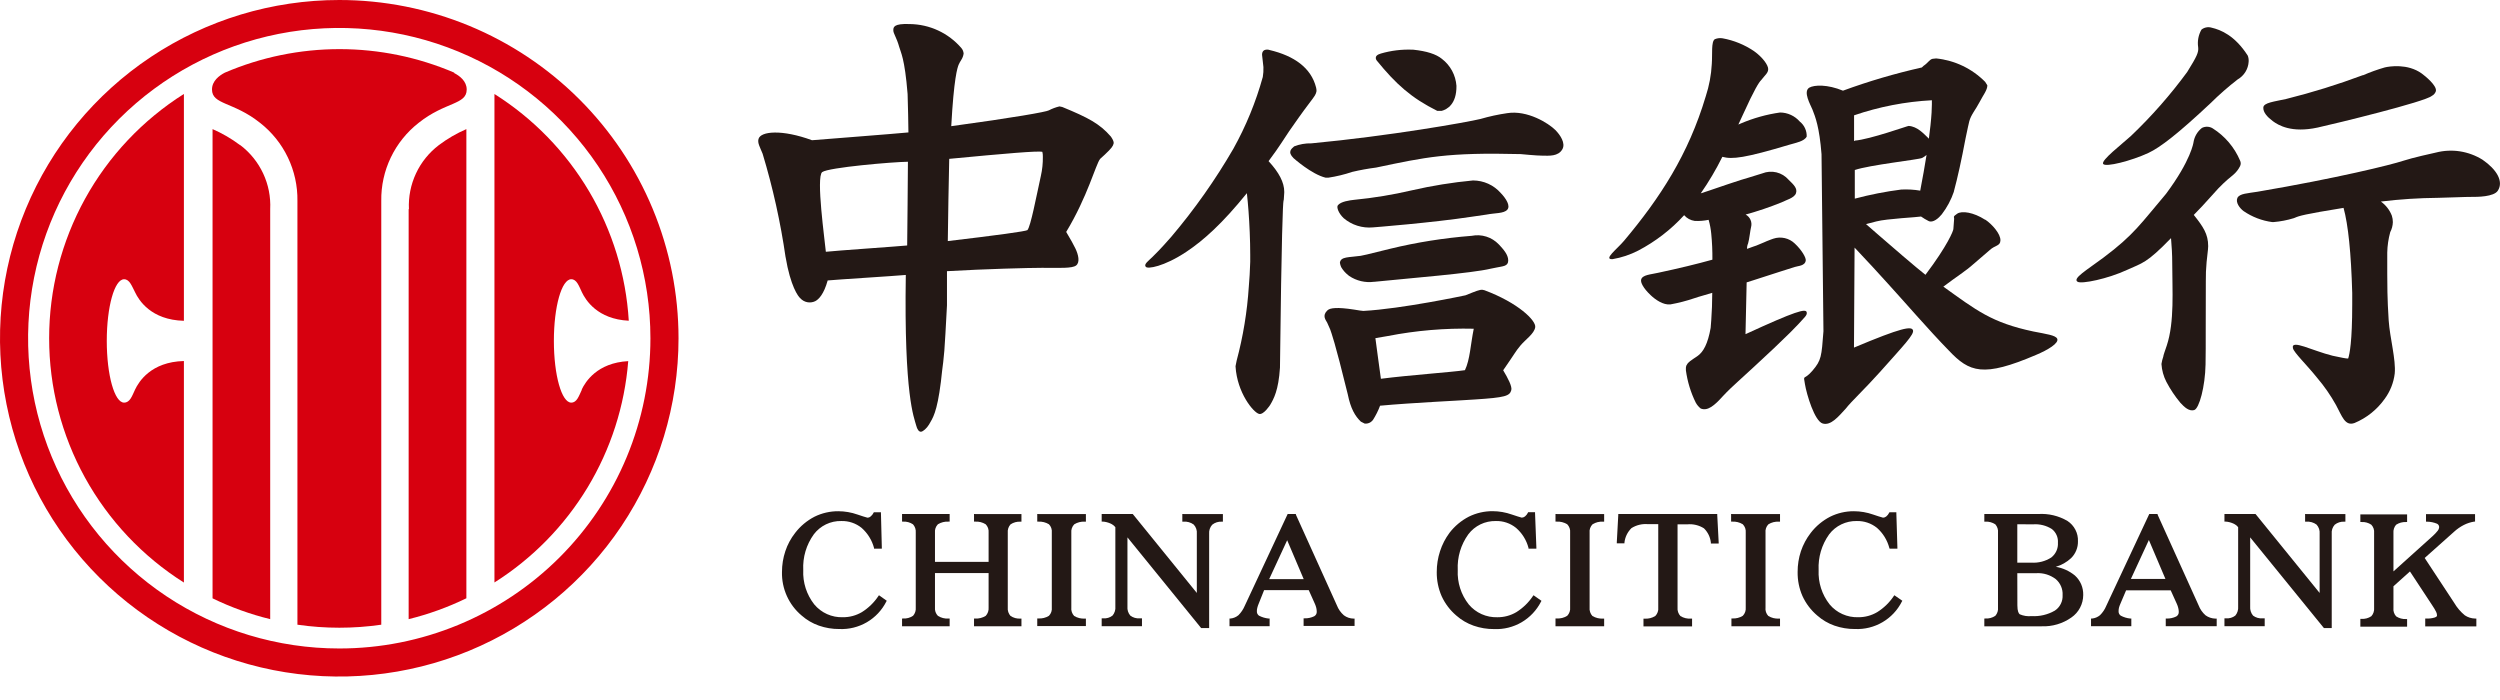 <svg width="100" height="28" viewBox="0 0 100 28" fill="none" xmlns="http://www.w3.org/2000/svg">
<path d="M35.194 23.834L35.158 23.81L35.134 23.845C34.962 24.103 34.737 24.321 34.475 24.485C34.244 24.621 33.981 24.692 33.714 24.689C33.497 24.696 33.281 24.654 33.083 24.565C32.884 24.476 32.709 24.343 32.57 24.176C32.264 23.786 32.107 23.299 32.13 22.804C32.104 22.292 32.253 21.787 32.553 21.372C32.681 21.203 32.847 21.067 33.038 20.974C33.229 20.882 33.44 20.836 33.652 20.841C33.947 20.833 34.235 20.93 34.464 21.115C34.705 21.328 34.878 21.606 34.961 21.916V21.946H35.273V21.902L35.238 20.534V20.49H34.952L34.941 20.515C34.913 20.571 34.873 20.62 34.824 20.659C34.789 20.69 34.744 20.707 34.697 20.707C34.67 20.707 34.413 20.618 34.301 20.582C34.054 20.495 33.795 20.45 33.533 20.449C33.203 20.447 32.877 20.522 32.581 20.668C32.279 20.824 32.014 21.045 31.807 21.315C31.635 21.534 31.502 21.781 31.414 22.045C31.324 22.314 31.279 22.595 31.279 22.878C31.271 23.209 31.338 23.537 31.474 23.839C31.609 24.14 31.811 24.408 32.065 24.621C32.267 24.799 32.501 24.936 32.755 25.025C33.019 25.117 33.296 25.163 33.575 25.161C33.961 25.178 34.343 25.083 34.675 24.889C35.008 24.694 35.278 24.408 35.451 24.064L35.471 24.032L35.438 24.008L35.194 23.834Z" fill="#231815"/>
<path d="M39.005 20.561H38.961V20.865H39.005C39.153 20.855 39.301 20.892 39.427 20.971C39.47 21.015 39.502 21.067 39.523 21.125C39.543 21.183 39.55 21.245 39.544 21.306V22.475H37.399V21.306C37.393 21.245 37.4 21.183 37.42 21.125C37.44 21.067 37.473 21.015 37.516 20.971C37.644 20.893 37.793 20.856 37.943 20.865H37.986V20.561H36.082V20.865H36.124C36.264 20.857 36.403 20.895 36.52 20.973C36.56 21.018 36.591 21.071 36.61 21.128C36.629 21.185 36.635 21.246 36.63 21.306V24.299C36.636 24.359 36.629 24.42 36.611 24.477C36.592 24.534 36.562 24.587 36.522 24.632C36.405 24.711 36.265 24.749 36.124 24.74H36.082V25.051H37.986V24.742H37.943C37.792 24.753 37.643 24.715 37.516 24.634C37.473 24.59 37.44 24.537 37.42 24.479C37.4 24.42 37.393 24.358 37.399 24.297V22.922H39.544V24.297C39.549 24.358 39.542 24.42 39.522 24.478C39.502 24.536 39.471 24.589 39.429 24.634C39.302 24.713 39.154 24.751 39.005 24.742H38.961V25.051H40.858V24.744H40.817C40.676 24.753 40.537 24.715 40.421 24.637C40.38 24.592 40.35 24.539 40.331 24.482C40.312 24.424 40.305 24.364 40.311 24.303V21.308C40.305 21.248 40.312 21.188 40.331 21.13C40.35 21.073 40.38 21.02 40.421 20.975C40.538 20.897 40.677 20.859 40.817 20.867H40.858V20.563H39.005V20.561Z" fill="#231815"/>
<path d="M41.534 20.561H41.49V20.604V20.824V20.865H41.531C41.681 20.857 41.83 20.893 41.958 20.971C42.001 21.015 42.033 21.068 42.053 21.126C42.072 21.184 42.079 21.245 42.072 21.306V24.297C42.079 24.358 42.072 24.419 42.053 24.477C42.033 24.535 42.001 24.588 41.958 24.632C41.831 24.712 41.681 24.748 41.531 24.738H41.49V24.779V24.998V25.042H43.436V24.744H43.392C43.243 24.753 43.095 24.716 42.967 24.639C42.925 24.594 42.892 24.541 42.873 24.483C42.853 24.424 42.846 24.363 42.853 24.301V21.308C42.847 21.247 42.854 21.186 42.874 21.128C42.894 21.07 42.927 21.017 42.97 20.973C43.096 20.894 43.243 20.857 43.392 20.867H43.436V20.563H41.534V20.561Z" fill="#231815"/>
<path d="M47.337 20.561H47.293V20.867H47.337C47.483 20.854 47.63 20.895 47.748 20.982C47.794 21.031 47.829 21.09 47.851 21.154C47.872 21.217 47.88 21.285 47.873 21.352V23.718L45.323 20.576L45.309 20.561H44.067V20.863H44.106C44.213 20.869 44.317 20.895 44.414 20.938C44.492 20.971 44.56 21.022 44.614 21.087V24.262C44.621 24.327 44.614 24.392 44.594 24.454C44.575 24.516 44.542 24.574 44.5 24.624C44.395 24.706 44.263 24.745 44.131 24.733H44.067V25.047H45.679V24.733H45.589C45.454 24.745 45.32 24.706 45.213 24.624C45.17 24.574 45.138 24.517 45.118 24.454C45.099 24.392 45.092 24.327 45.098 24.262V21.495L48.034 25.108L48.047 25.123H48.366V21.352C48.361 21.287 48.368 21.221 48.389 21.159C48.41 21.097 48.443 21.039 48.487 20.99C48.595 20.902 48.733 20.858 48.872 20.867H48.916V20.563H47.348L47.337 20.561Z" fill="#231815"/>
<path d="M53.756 24.613C53.63 24.504 53.534 24.366 53.474 24.211L51.836 20.587V20.561H51.506L51.495 20.585L49.789 24.235C49.73 24.374 49.645 24.501 49.538 24.608C49.447 24.684 49.335 24.73 49.217 24.742H49.18V25.049H50.785V24.742H50.748C50.612 24.729 50.48 24.689 50.358 24.626C50.33 24.605 50.308 24.578 50.293 24.547C50.279 24.515 50.272 24.481 50.275 24.446C50.274 24.401 50.28 24.356 50.292 24.312C50.305 24.258 50.323 24.205 50.345 24.154L50.565 23.604H52.349L52.595 24.152C52.619 24.205 52.638 24.26 52.652 24.317C52.663 24.366 52.669 24.416 52.67 24.466C52.672 24.503 52.664 24.54 52.646 24.573C52.628 24.605 52.601 24.632 52.569 24.65C52.45 24.708 52.318 24.737 52.186 24.733H52.144V24.775V24.994V25.038H54.183V24.744H54.141C54.002 24.742 53.867 24.696 53.756 24.613ZM52.148 23.165H50.767L51.487 21.609L52.148 23.165Z" fill="#231815"/>
<path d="M61.376 23.834L61.34 23.81L61.314 23.846C61.142 24.103 60.917 24.321 60.654 24.486C60.424 24.622 60.161 24.692 59.894 24.69C59.676 24.696 59.461 24.654 59.263 24.565C59.064 24.476 58.889 24.343 58.75 24.177C58.442 23.787 58.286 23.299 58.31 22.804C58.284 22.293 58.433 21.788 58.733 21.372C58.86 21.203 59.027 21.067 59.218 20.974C59.409 20.882 59.62 20.837 59.832 20.841C60.127 20.833 60.414 20.93 60.643 21.116C60.886 21.327 61.059 21.606 61.14 21.916V21.947H61.455V21.903L61.402 20.532V20.488H61.125L61.114 20.513C61.087 20.568 61.048 20.618 61 20.657C60.963 20.687 60.917 20.704 60.87 20.706C60.846 20.706 60.595 20.62 60.474 20.581C60.228 20.494 59.968 20.448 59.707 20.447C59.377 20.445 59.05 20.52 58.754 20.666C58.452 20.822 58.188 21.043 57.98 21.313C57.815 21.535 57.687 21.784 57.602 22.047C57.514 22.316 57.469 22.598 57.47 22.881C57.466 23.213 57.533 23.543 57.666 23.848C57.803 24.146 58.004 24.412 58.255 24.624C58.456 24.801 58.69 24.938 58.944 25.027C59.207 25.119 59.485 25.165 59.764 25.163C60.149 25.18 60.531 25.085 60.864 24.891C61.196 24.696 61.466 24.41 61.64 24.067L61.659 24.034L61.626 24.01L61.376 23.834Z" fill="#231815"/>
<path d="M62.273 20.561H62.22V20.865H62.264C62.413 20.856 62.561 20.893 62.689 20.971C62.731 21.015 62.764 21.067 62.784 21.125C62.804 21.183 62.812 21.245 62.805 21.306V24.297C62.812 24.358 62.804 24.42 62.784 24.477C62.764 24.535 62.731 24.588 62.689 24.632C62.562 24.712 62.413 24.749 62.264 24.738H62.22V25.051H64.166V24.744H64.122C63.973 24.753 63.824 24.716 63.696 24.639C63.654 24.594 63.623 24.54 63.604 24.482C63.584 24.424 63.578 24.362 63.584 24.301V21.308C63.577 21.247 63.584 21.186 63.604 21.128C63.625 21.07 63.657 21.017 63.7 20.973C63.826 20.893 63.974 20.857 64.122 20.867H64.166V20.563H62.264L62.273 20.561Z" fill="#231815"/>
<path d="M68.69 20.602V20.561H64.731V20.602L64.672 21.688V21.734H64.978V21.698C65.003 21.482 65.102 21.28 65.257 21.126C65.453 21.002 65.685 20.946 65.917 20.966H66.33V24.301C66.337 24.363 66.33 24.425 66.309 24.483C66.289 24.542 66.255 24.595 66.212 24.639C66.085 24.719 65.936 24.757 65.787 24.746H65.739V25.055H67.683V24.744H67.639C67.49 24.756 67.342 24.72 67.216 24.641C67.175 24.596 67.143 24.543 67.123 24.484C67.104 24.426 67.096 24.365 67.102 24.303V20.973H67.498C67.73 20.953 67.961 21.009 68.158 21.133C68.314 21.285 68.412 21.488 68.435 21.705V21.74H68.747V21.694L68.69 20.602Z" fill="#231815"/>
<path d="M69.29 20.561H69.244V20.865H69.286C69.435 20.856 69.584 20.893 69.712 20.971C69.755 21.015 69.787 21.068 69.808 21.125C69.828 21.183 69.835 21.245 69.829 21.306V24.297C69.835 24.358 69.828 24.42 69.808 24.477C69.788 24.535 69.755 24.588 69.712 24.632C69.586 24.711 69.437 24.748 69.288 24.738H69.257V25.051H71.201V24.744H71.157C71.008 24.753 70.86 24.716 70.733 24.639C70.69 24.594 70.658 24.541 70.639 24.483C70.619 24.424 70.613 24.362 70.621 24.301V21.308C70.614 21.247 70.62 21.186 70.64 21.128C70.66 21.07 70.692 21.017 70.735 20.973C70.861 20.894 71.009 20.857 71.157 20.867H71.201V20.563H69.301L69.29 20.561Z" fill="#231815"/>
<path d="M75.81 23.834L75.773 23.81L75.749 23.845C75.577 24.103 75.352 24.321 75.089 24.485C74.859 24.621 74.596 24.692 74.328 24.689C74.111 24.696 73.895 24.653 73.697 24.564C73.499 24.476 73.324 24.343 73.185 24.176C72.878 23.786 72.722 23.299 72.745 22.804C72.72 22.293 72.868 21.788 73.167 21.372C73.295 21.203 73.462 21.067 73.653 20.975C73.844 20.883 74.054 20.837 74.267 20.841C74.562 20.833 74.85 20.93 75.08 21.115C75.32 21.328 75.491 21.606 75.573 21.916L75.584 21.946H75.896V21.902L75.854 20.534V20.49H75.577L75.564 20.515C75.537 20.57 75.498 20.62 75.45 20.659C75.414 20.689 75.369 20.706 75.322 20.707C75.294 20.707 75.016 20.611 74.926 20.582C74.679 20.495 74.419 20.45 74.157 20.449C73.827 20.447 73.502 20.522 73.207 20.668C72.903 20.824 72.638 21.045 72.43 21.315C72.259 21.536 72.126 21.783 72.037 22.047C71.948 22.315 71.904 22.596 71.905 22.878C71.9 23.211 71.966 23.541 72.1 23.845C72.238 24.144 72.439 24.409 72.69 24.621C72.891 24.799 73.125 24.936 73.378 25.025C73.642 25.117 73.921 25.163 74.201 25.161C74.586 25.177 74.967 25.083 75.3 24.888C75.632 24.694 75.901 24.408 76.074 24.064L76.094 24.032L76.061 24.008L75.81 23.834Z" fill="#231815"/>
<path d="M82.232 22.672C82.461 22.606 82.671 22.487 82.845 22.324C82.934 22.236 83.004 22.131 83.051 22.015C83.098 21.9 83.121 21.776 83.118 21.651C83.125 21.491 83.09 21.332 83.016 21.19C82.943 21.048 82.834 20.927 82.7 20.839C82.346 20.631 81.938 20.534 81.528 20.561H79.373V20.866H79.415C79.555 20.858 79.695 20.896 79.813 20.973C79.853 21.019 79.883 21.072 79.902 21.13C79.92 21.187 79.927 21.248 79.92 21.309V24.297C79.927 24.358 79.92 24.419 79.902 24.476C79.883 24.534 79.853 24.587 79.813 24.633C79.696 24.712 79.556 24.749 79.415 24.74H79.373V25.052H81.666C82.09 25.068 82.508 24.945 82.854 24.701C83 24.6 83.12 24.466 83.202 24.309C83.285 24.153 83.328 23.979 83.329 23.802C83.333 23.655 83.306 23.51 83.249 23.375C83.191 23.24 83.106 23.12 82.997 23.021C82.777 22.84 82.513 22.719 82.232 22.672ZM81.33 20.973C81.592 20.955 81.854 21.021 82.076 21.162C82.158 21.227 82.223 21.311 82.265 21.407C82.307 21.503 82.325 21.608 82.317 21.712C82.324 21.824 82.303 21.936 82.257 22.038C82.21 22.141 82.14 22.23 82.051 22.3C81.815 22.452 81.536 22.524 81.255 22.506H80.692V20.971L81.33 20.973ZM80.692 22.927H81.455C81.734 22.911 82.01 22.996 82.232 23.166C82.323 23.244 82.395 23.342 82.442 23.452C82.489 23.562 82.511 23.682 82.504 23.802C82.511 23.923 82.487 24.045 82.432 24.154C82.378 24.263 82.296 24.357 82.194 24.424C81.912 24.587 81.588 24.664 81.262 24.644C81.101 24.661 80.938 24.636 80.789 24.571C80.747 24.538 80.695 24.451 80.695 24.214L80.692 22.927Z" fill="#231815"/>
<path d="M88.222 24.613C88.097 24.503 88.002 24.366 87.943 24.211L86.304 20.587V20.561H85.97L85.959 20.585L84.25 24.235C84.193 24.375 84.108 24.502 84 24.608C83.909 24.684 83.798 24.73 83.681 24.742H83.641V25.049H85.253V24.742H85.218C85.082 24.73 84.949 24.69 84.829 24.626C84.8 24.606 84.777 24.578 84.762 24.547C84.747 24.515 84.741 24.481 84.743 24.446C84.743 24.401 84.748 24.356 84.758 24.312C84.772 24.259 84.79 24.207 84.813 24.157L85.044 23.613H86.828L87.076 24.161C87.1 24.213 87.118 24.267 87.131 24.323C87.144 24.373 87.15 24.424 87.151 24.474C87.153 24.512 87.145 24.549 87.127 24.581C87.109 24.614 87.082 24.641 87.05 24.659C86.93 24.717 86.798 24.746 86.665 24.742H86.63V24.784V25.003V25.047H88.668V24.744H88.609C88.47 24.74 88.335 24.694 88.222 24.613ZM86.617 23.157H85.236L85.955 21.6L86.617 23.157Z" fill="#231815"/>
<path d="M92.248 20.561H92.204V20.867H92.248C92.396 20.855 92.543 20.896 92.662 20.984C92.707 21.033 92.741 21.091 92.763 21.155C92.784 21.218 92.791 21.285 92.785 21.352V23.718L90.234 20.576L90.221 20.561H88.978V20.863H89.018C89.124 20.869 89.228 20.895 89.326 20.938C89.403 20.971 89.472 21.022 89.526 21.087V24.262C89.532 24.327 89.525 24.392 89.505 24.454C89.486 24.516 89.454 24.574 89.412 24.624C89.306 24.706 89.173 24.745 89.04 24.733H88.978V25.047H90.588V24.733H90.5C90.365 24.745 90.23 24.706 90.122 24.624C90.08 24.574 90.048 24.516 90.029 24.454C90.009 24.392 90.002 24.327 90.007 24.262V21.495L92.945 25.108L92.959 25.123H93.269V21.352C93.263 21.287 93.27 21.221 93.29 21.159C93.311 21.097 93.344 21.039 93.387 20.99C93.496 20.902 93.633 20.859 93.772 20.867H93.816V20.563H92.248V20.561Z" fill="#231815"/>
<path d="M99.006 24.742C98.859 24.74 98.715 24.695 98.593 24.613C98.424 24.474 98.281 24.306 98.17 24.117L96.987 22.319L98.164 21.269C98.281 21.162 98.412 21.071 98.553 20.999C98.682 20.933 98.821 20.888 98.964 20.865H99.002V20.565H97.04V20.867H97.082C97.219 20.868 97.355 20.896 97.482 20.949C97.509 20.962 97.531 20.983 97.546 21.008C97.561 21.034 97.568 21.064 97.566 21.093C97.562 21.143 97.543 21.189 97.511 21.227C97.448 21.306 97.379 21.379 97.304 21.446L95.738 22.856V21.321C95.732 21.262 95.739 21.202 95.757 21.145C95.775 21.088 95.805 21.035 95.844 20.99C95.962 20.913 96.101 20.875 96.242 20.881H96.284V20.839V20.62V20.576H94.414V20.881H94.458C94.598 20.872 94.736 20.91 94.852 20.988C94.894 21.032 94.925 21.085 94.945 21.142C94.964 21.2 94.971 21.261 94.964 21.321V24.314C94.97 24.375 94.963 24.435 94.944 24.492C94.925 24.55 94.895 24.603 94.854 24.648C94.738 24.727 94.599 24.764 94.458 24.755H94.414V25.067H96.284V25.023V24.803V24.762H96.242C96.102 24.77 95.963 24.732 95.846 24.654C95.805 24.61 95.775 24.557 95.756 24.499C95.737 24.442 95.731 24.381 95.738 24.321V23.451L96.398 22.858L97.3 24.229C97.355 24.308 97.404 24.392 97.447 24.479C97.467 24.519 97.478 24.563 97.48 24.608C97.48 24.635 97.48 24.67 97.39 24.7C97.281 24.733 97.167 24.747 97.053 24.742H97.009V25.055H99.054V24.744L99.006 24.742Z" fill="#231815"/>
<path d="M16.346 8.365V24.766C17.143 24.57 17.917 24.29 18.655 23.931V5.164C18.264 5.334 17.895 5.548 17.555 5.804C17.163 6.102 16.848 6.491 16.64 6.937C16.431 7.383 16.334 7.873 16.357 8.365" fill="#D7000F"/>
<path d="M9.601 5.804C9.261 5.548 8.892 5.334 8.502 5.164V23.933C9.238 24.292 10.012 24.571 10.808 24.766V8.365C10.832 7.873 10.735 7.383 10.526 6.937C10.317 6.491 10.003 6.102 9.61 5.804" fill="#D7000F"/>
<path d="M18.169 2.906C16.719 2.285 15.159 1.965 13.581 1.965C12.004 1.965 10.443 2.285 8.994 2.906C8.774 3.02 8.48 3.234 8.48 3.579C8.48 4.193 9.331 4.063 10.397 4.91C10.872 5.28 11.255 5.755 11.515 6.298C11.775 6.84 11.906 7.435 11.897 8.036V24.988C13.009 25.149 14.138 25.149 15.251 24.988V8.036C15.242 7.436 15.372 6.841 15.632 6.299C15.892 5.757 16.274 5.282 16.748 4.912C17.815 4.065 18.668 4.195 18.668 3.581C18.668 3.245 18.384 3.033 18.169 2.923" fill="#D7000F"/>
<path d="M13.57 25.939C11.109 25.939 8.702 25.211 6.655 23.848C4.608 22.484 3.013 20.546 2.071 18.278C1.129 16.01 0.883 13.514 1.363 11.107C1.843 8.699 3.029 6.488 4.77 4.752C6.511 3.017 8.729 1.835 11.143 1.356C13.558 0.878 16.061 1.124 18.335 2.064C20.609 3.003 22.553 4.594 23.921 6.635C25.288 8.677 26.017 11.076 26.017 13.531C26.017 15.161 25.695 16.774 25.07 18.28C24.444 19.786 23.527 21.154 22.372 22.306C21.216 23.458 19.843 24.372 18.333 24.995C16.823 25.619 15.205 25.94 13.57 25.939ZM13.57 0C10.886 0 8.263 0.794 6.031 2.28C3.799 3.767 2.06 5.88 1.033 8.353C0.006 10.825 -0.263 13.546 0.261 16.171C0.784 18.796 2.077 21.207 3.975 23.099C5.873 24.991 8.291 26.28 10.923 26.802C13.555 27.324 16.284 27.056 18.764 26.032C21.243 25.008 23.363 23.273 24.854 21.049C26.345 18.823 27.141 16.207 27.141 13.531C27.141 11.754 26.79 9.995 26.108 8.353C25.426 6.711 24.426 5.22 23.166 3.963C21.906 2.707 20.41 1.71 18.764 1.03C17.117 0.35 15.352 0 13.57 0Z" fill="#D7000F"/>
<path d="M1.966 13.531C1.965 15.481 2.459 17.399 3.401 19.107C4.344 20.815 5.704 22.258 7.356 23.302V14.441C6.036 14.474 5.55 15.272 5.403 15.583C5.282 15.836 5.203 16.105 4.963 16.105C4.581 16.105 4.271 15.009 4.271 13.636C4.271 12.264 4.581 11.17 4.963 11.17C5.183 11.17 5.271 11.437 5.403 11.691C5.55 12.003 6.036 12.799 7.356 12.832V3.758C5.704 4.802 4.343 6.245 3.401 7.954C2.459 9.663 1.965 11.581 1.966 13.531Z" fill="#D7000F"/>
<path d="M23.277 15.583C23.156 15.835 23.079 16.105 22.85 16.105C22.466 16.105 22.155 15.009 22.155 13.636C22.155 12.264 22.466 11.169 22.85 11.169C23.07 11.169 23.156 11.437 23.277 11.691C23.422 11.996 23.891 12.768 25.151 12.829C25.04 11.001 24.495 9.226 23.561 7.649C22.627 6.072 21.33 4.739 19.778 3.76V23.299C21.298 22.338 22.572 21.038 23.501 19.502C24.43 17.965 24.987 16.234 25.129 14.445C23.877 14.513 23.413 15.281 23.268 15.583" fill="#D7000F"/>
<path d="M36.392 0.962C35.733 0.936 35.733 1.092 35.733 1.217C35.733 1.342 35.867 1.508 35.968 1.875C36.027 2.094 36.188 2.313 36.304 3.762C36.322 4.326 36.333 4.914 36.337 5.297C35.897 5.343 32.599 5.598 32.48 5.609C31.286 5.17 30.424 5.245 30.34 5.56C30.296 5.723 30.395 5.876 30.505 6.15C30.915 7.507 31.222 8.892 31.424 10.294V10.284C31.62 11.452 31.926 11.86 32.014 11.932C32.087 12.012 32.184 12.067 32.29 12.088C32.397 12.109 32.507 12.095 32.605 12.049C32.751 11.976 32.955 11.766 33.107 11.218C33.47 11.182 35.746 11.042 36.232 10.998C36.157 15.853 36.566 16.699 36.645 17.011C36.687 17.18 36.76 17.276 36.841 17.269C36.922 17.263 37.074 17.129 37.162 16.98C37.307 16.728 37.481 16.511 37.635 15.278C37.703 14.579 37.758 14.489 37.817 13.351L37.879 12.215C37.879 11.729 37.879 11.277 37.879 10.847C39.418 10.759 41.155 10.713 41.683 10.713C42.376 10.713 42.888 10.744 43.047 10.617C43.205 10.49 43.137 10.189 43.014 9.935C42.941 9.781 42.838 9.599 42.648 9.277C43.506 7.858 43.829 6.576 44.005 6.356L44.194 6.183C44.469 5.924 44.516 5.848 44.544 5.745C44.573 5.642 44.428 5.455 44.428 5.455C43.988 4.949 43.526 4.705 42.492 4.28L42.378 4.256C42.231 4.291 42.088 4.344 41.954 4.414C41.859 4.473 40.564 4.705 38.05 5.047C38.156 3.127 38.294 2.712 38.347 2.585C38.376 2.521 38.41 2.459 38.448 2.401C38.499 2.323 38.532 2.236 38.545 2.144C38.54 2.064 38.509 1.987 38.457 1.925C38.202 1.627 37.885 1.387 37.529 1.221C37.173 1.055 36.785 0.967 36.392 0.962ZM36.317 6.47C36.317 6.973 36.291 9.422 36.287 9.819C35.897 9.858 33.474 10.023 33.034 10.071C32.995 9.632 32.634 7.067 32.889 6.883C33.144 6.698 35.702 6.477 36.317 6.47ZM41.694 6.074C41.71 6.14 41.717 6.207 41.714 6.275C41.718 6.53 41.691 6.785 41.635 7.034C41.45 7.874 41.226 9.062 41.096 9.205C41.01 9.255 39.895 9.409 37.912 9.643C37.912 9.141 37.96 6.753 37.969 6.354C40.23 6.139 41.531 6.027 41.694 6.074Z" fill="#231815"/>
<path d="M55.232 2.142C54.908 2.234 55.073 2.425 55.073 2.425C55.839 3.366 56.452 3.918 57.492 4.436H57.664C57.884 4.377 58.266 4.168 58.258 3.438V3.431C58.242 3.221 58.183 3.017 58.083 2.831C57.983 2.646 57.844 2.483 57.677 2.355C57.444 2.164 57.066 2.044 56.525 1.987H56.503C56.073 1.97 55.644 2.022 55.232 2.142Z" fill="#231815"/>
<path d="M50.482 2.192C50.482 2.26 50.512 2.39 50.537 2.684C50.542 2.816 50.534 2.948 50.512 3.078C50.235 4.079 49.84 5.043 49.334 5.951C48.615 7.191 47.788 8.365 46.862 9.459C46.374 10.016 46.27 10.104 46.097 10.279C45.954 10.422 45.734 10.573 45.833 10.671C45.888 10.77 46.556 10.671 47.456 10.071C48.146 9.612 48.901 8.933 49.875 7.727C49.925 8.181 49.965 8.698 49.989 9.288C50.002 9.597 50.009 9.9 50.009 10.191C50.009 10.288 50.009 10.382 50.009 10.474C49.998 10.84 49.978 11.176 49.952 11.47C49.887 12.468 49.725 13.459 49.466 14.425L49.422 14.645V14.662C49.485 15.708 50.134 16.502 50.365 16.557C50.548 16.601 50.805 16.199 50.805 16.199C50.948 15.958 51.141 15.616 51.199 14.702V14.682C51.262 9.299 51.315 8.165 51.341 8.027V8.036L51.352 7.979L51.37 7.703V7.67C51.37 7.301 51.163 6.9 50.743 6.446L50.774 6.402C51.152 5.902 51.394 5.501 51.566 5.249C51.832 4.868 52.085 4.504 52.353 4.153C52.621 3.802 52.632 3.778 52.661 3.644C52.661 3.595 52.655 3.547 52.643 3.499C52.445 2.712 51.764 2.234 50.789 2.002C50.785 1.995 50.482 1.907 50.482 2.192Z" fill="#231815"/>
<path d="M59.221 4.758C58.688 4.89 55.572 5.44 52.456 5.734C52.22 5.728 51.986 5.769 51.766 5.855C51.656 5.953 51.487 6.074 51.744 6.328C51.744 6.328 52.461 6.971 53.024 7.107H53.136C53.459 7.058 53.778 6.981 54.088 6.876C54.403 6.802 54.721 6.744 55.042 6.703C57.022 6.287 57.89 6.089 60.828 6.164C60.828 6.164 61.466 6.227 61.708 6.227C61.95 6.227 62.332 6.267 62.497 5.966C62.629 5.725 62.409 5.398 62.214 5.201C61.939 4.927 61.094 4.399 60.292 4.526C59.93 4.578 59.572 4.656 59.221 4.758Z" fill="#231815"/>
<path d="M58.922 7.218C58.095 7.296 57.274 7.429 56.465 7.615C55.711 7.791 54.945 7.917 54.174 7.992C53.989 8.012 53.629 8.06 53.514 8.212C53.455 8.288 53.538 8.527 53.745 8.725C53.906 8.862 54.093 8.966 54.295 9.029C54.498 9.093 54.711 9.115 54.922 9.095C54.922 9.095 57.27 8.913 58.88 8.668L59.456 8.584C59.806 8.516 60.149 8.545 60.289 8.391C60.43 8.238 60.243 7.942 60.032 7.723C59.894 7.565 59.723 7.438 59.532 7.351C59.34 7.264 59.132 7.219 58.922 7.218Z" fill="#231815"/>
<path d="M58.867 9.433C57.764 9.519 56.671 9.692 55.597 9.953C54.658 10.192 54.464 10.227 54.425 10.233C53.952 10.301 53.626 10.258 53.596 10.51C53.605 10.569 53.621 10.628 53.646 10.683C53.717 10.805 53.81 10.913 53.921 11.001L53.967 11.038C54.26 11.236 54.615 11.318 54.965 11.271H54.981C56.368 11.13 58.889 10.928 59.63 10.747L59.85 10.703C60.114 10.646 60.329 10.657 60.329 10.418C60.329 10.179 60.124 9.964 59.973 9.797L59.949 9.773C59.812 9.63 59.641 9.523 59.452 9.464C59.262 9.404 59.061 9.394 58.867 9.433Z" fill="#231815"/>
<path d="M58.62 11.812C58.62 11.812 56.076 12.355 54.535 12.437C54.482 12.437 54.376 12.417 54.152 12.382C53.492 12.281 53.197 12.314 53.101 12.413L53.087 12.424C52.881 12.632 53.026 12.792 53.087 12.906L53.208 13.178C53.259 13.331 53.382 13.616 53.91 15.77C54.026 16.346 54.205 16.647 54.435 16.866L54.587 16.943C54.65 16.95 54.713 16.94 54.771 16.915C54.829 16.89 54.879 16.85 54.917 16.8C55.032 16.62 55.128 16.428 55.203 16.228C56.522 16.107 58.392 16.024 58.981 15.98C60.223 15.901 60.388 15.838 60.452 15.605C60.492 15.46 60.316 15.125 60.127 14.811C60.628 14.09 60.606 14.077 60.813 13.827C61.02 13.577 61.369 13.353 61.409 13.088C61.448 12.823 60.729 12.114 59.381 11.61L59.302 11.592C59.197 11.579 59.038 11.643 58.62 11.812ZM55.513 13.441C56.645 13.22 57.797 13.122 58.95 13.149C58.818 13.807 58.801 14.379 58.598 14.807C58.09 14.886 56.366 15.004 55.236 15.151C55.181 14.794 55.067 13.88 55.016 13.526L55.513 13.441Z" fill="#231815"/>
<path d="M88.464 1.107C88.395 1.086 88.322 1.082 88.252 1.096C88.181 1.109 88.115 1.139 88.059 1.184C87.936 1.399 87.89 1.648 87.927 1.892C87.949 2.09 87.883 2.245 87.487 2.881C86.814 3.798 86.062 4.653 85.238 5.438C84.875 5.769 84.035 6.411 84.125 6.556C84.215 6.701 85.264 6.431 85.935 6.118C86.41 5.898 87.133 5.337 88.42 4.129C88.762 3.79 89.125 3.472 89.506 3.177C89.633 3.105 89.739 3.002 89.816 2.878C89.893 2.754 89.938 2.612 89.946 2.467C89.952 2.385 89.94 2.302 89.911 2.226C89.39 1.414 88.829 1.193 88.464 1.107Z" fill="#231815"/>
<path d="M95.391 2.697C95.096 2.782 94.808 2.886 94.526 3.008H94.509C93.508 3.382 92.487 3.699 91.45 3.958C90.973 4.065 90.544 4.105 90.533 4.3C90.522 4.495 90.694 4.681 90.911 4.844C91.129 5.006 91.657 5.33 92.706 5.102C93.431 4.942 97.011 4.07 97.273 3.835C97.312 3.816 97.346 3.789 97.374 3.756C97.402 3.723 97.423 3.685 97.436 3.644C97.482 3.425 97.011 3.043 96.866 2.938C96.306 2.535 95.573 2.653 95.391 2.697Z" fill="#231815"/>
<path d="M88.077 5.117C87.896 5.26 87.776 5.465 87.74 5.692C87.74 5.692 87.65 6.4 86.641 7.753C85.636 8.937 85.363 9.389 84.134 10.308C83.454 10.814 82.894 11.139 83.102 11.27C83.261 11.371 84.316 11.152 85.082 10.796C85.697 10.514 85.856 10.542 86.841 9.525C86.869 9.86 86.889 10.183 86.889 10.52C86.889 11.597 86.986 12.873 86.669 13.827C86.594 14.046 86.535 14.21 86.531 14.265C86.498 14.361 86.473 14.459 86.458 14.559C86.474 14.809 86.541 15.053 86.656 15.276C86.812 15.572 86.999 15.852 87.213 16.109C87.373 16.285 87.564 16.462 87.767 16.403C87.969 16.344 88.206 15.46 88.222 14.577C88.237 13.693 88.222 13.059 88.233 11.257C88.229 10.999 88.24 10.74 88.264 10.483C88.283 10.242 88.327 9.996 88.327 9.843C88.327 9.365 88.129 9.069 87.751 8.597C87.947 8.402 88.211 8.119 88.552 7.736C88.784 7.468 89.041 7.223 89.319 7.003C89.436 6.906 89.532 6.786 89.601 6.65C89.619 6.615 89.629 6.575 89.629 6.535C89.629 6.495 89.619 6.455 89.601 6.42C89.377 5.892 88.997 5.445 88.512 5.137C88.448 5.096 88.373 5.073 88.297 5.07C88.221 5.066 88.145 5.083 88.077 5.117Z" fill="#231815"/>
<path d="M96.123 6.433C95.663 6.587 93.484 7.128 90.296 7.67C89.922 7.731 89.574 7.74 89.495 7.92C89.416 8.1 89.59 8.33 89.744 8.444C90.085 8.678 90.477 8.828 90.887 8.883H90.944C91.218 8.86 91.489 8.808 91.751 8.727L91.793 8.711C91.963 8.635 92.16 8.571 93.742 8.315C93.928 8.988 94.045 10.128 94.089 11.718C94.089 11.878 94.089 12.027 94.089 12.169C94.089 13.674 93.983 14.178 93.926 14.342C93.829 14.342 93.649 14.303 93.306 14.23C92.488 14.029 91.63 13.555 91.718 13.93C91.76 14.108 92.266 14.588 92.681 15.107C92.971 15.447 93.226 15.814 93.442 16.204C93.68 16.642 93.796 17.057 94.179 16.921C94.661 16.72 95.077 16.389 95.38 15.965C95.603 15.666 95.744 15.313 95.789 14.943C95.842 14.386 95.595 13.52 95.547 12.814C95.49 11.961 95.49 11.279 95.49 10.959V10.104C95.496 9.827 95.536 9.553 95.609 9.286C95.674 9.162 95.71 9.025 95.714 8.885C95.714 8.798 95.701 8.711 95.674 8.628C95.587 8.401 95.434 8.204 95.235 8.062C95.996 7.969 96.761 7.92 97.528 7.913C98.08 7.902 98.601 7.874 98.848 7.876C99.094 7.878 99.756 7.876 99.914 7.626C100.156 7.249 99.857 6.771 99.301 6.389C99.026 6.218 98.719 6.104 98.399 6.054C98.079 6.005 97.752 6.021 97.438 6.102C97.313 6.128 96.484 6.313 96.123 6.433Z" fill="#231815"/>
<path d="M82.287 13.546C82.216 13.408 81.864 13.364 81.332 13.259C79.656 12.904 79.056 12.411 77.734 11.466C78.256 11.069 78.63 10.841 78.931 10.569C79.122 10.398 79.371 10.2 79.591 10.001C79.811 9.801 80.006 9.847 80.017 9.621C80.033 9.361 79.678 8.964 79.417 8.79H79.406C78.933 8.486 78.471 8.424 78.289 8.547C78.106 8.67 78.166 8.672 78.166 8.747L78.135 9.161C78.135 9.229 77.904 9.819 77.018 10.992C76.743 10.784 75.465 9.687 75.096 9.361L74.641 8.964L75.058 8.856C75.474 8.747 76.705 8.69 76.842 8.661C76.938 8.728 77.038 8.789 77.143 8.841C77.319 8.929 77.552 8.722 77.671 8.573C77.88 8.3 78.044 7.994 78.155 7.668V7.657C78.302 7.117 78.46 6.4 78.623 5.532C78.7 5.159 78.751 4.931 78.77 4.857C78.838 4.591 79.034 4.374 79.181 4.087C79.329 3.8 79.494 3.605 79.494 3.414L79.408 3.276C78.884 2.745 78.19 2.413 77.447 2.337L77.299 2.353C77.176 2.383 77.125 2.513 76.943 2.633L76.873 2.699C75.802 2.94 74.749 3.249 73.719 3.627C73.101 3.372 72.571 3.39 72.367 3.508C72.118 3.671 72.413 4.177 72.499 4.385C72.615 4.679 72.776 5.085 72.861 6.168C72.861 6.194 72.938 13.217 72.938 13.248C72.861 14.261 72.857 14.408 72.499 14.827C72.14 15.246 72.129 14.945 72.197 15.362C72.266 15.778 72.584 16.849 72.91 16.941C73.235 17.033 73.532 16.669 73.831 16.344C74.038 16.072 74.603 15.548 75.199 14.88C76.164 13.796 76.576 13.375 76.519 13.209C76.461 13.042 76.079 13.095 74.159 13.904C74.159 13.246 74.177 10.852 74.183 9.904C74.68 10.431 75.126 10.909 75.502 11.33C76.175 12.066 77.143 13.191 77.95 14.018C78.779 14.895 79.325 15.101 81.438 14.198C81.913 14 82.372 13.724 82.287 13.546ZM74.192 5.624H74.203L74.163 5.644V4.613C75.167 4.269 76.215 4.066 77.275 4.01C77.278 4.066 77.278 4.122 77.275 4.177C77.275 4.344 77.262 4.616 77.218 5.026C77.2 5.19 77.178 5.365 77.154 5.55L77.132 5.523C76.939 5.339 76.692 5.059 76.347 5.037C76.351 5.019 74.788 5.58 74.192 5.624ZM74.192 6.8C74.77 6.6 76.769 6.381 76.881 6.319C76.947 6.287 77.007 6.245 77.062 6.197C76.993 6.635 76.908 7.111 76.809 7.626C76.558 7.583 76.302 7.569 76.048 7.582C75.422 7.662 74.802 7.784 74.192 7.946V6.8Z" fill="#231815"/>
<path d="M72.268 12.49C72.233 12.334 71.839 12.437 69.82 13.367C69.835 12.781 69.86 11.586 69.866 11.295L70.117 11.216C70.895 10.959 71.656 10.725 71.79 10.679C71.925 10.633 72.2 10.641 72.23 10.42C72.246 10.308 72.07 10.001 71.79 9.74C71.679 9.633 71.54 9.558 71.389 9.524C71.237 9.49 71.08 9.498 70.933 9.547C70.933 9.547 70.757 9.609 70.671 9.646C70.585 9.683 70.621 9.672 70.253 9.823C70.253 9.823 70.033 9.896 69.882 9.955C69.879 9.88 69.893 9.805 69.924 9.736C69.972 9.584 70.011 9.196 70.044 9.078C70.069 8.983 70.06 8.882 70.02 8.792C69.981 8.702 69.912 8.628 69.825 8.582C70.314 8.447 70.796 8.284 71.267 8.093C71.434 8.004 71.775 7.92 71.839 7.729C71.903 7.539 71.76 7.398 71.542 7.188C71.415 7.042 71.245 6.94 71.057 6.894C70.868 6.849 70.671 6.864 70.491 6.936C70.132 7.052 69.624 7.201 69.624 7.201C68.846 7.453 68.419 7.613 68.03 7.734C68.354 7.269 68.643 6.781 68.894 6.273C69.294 6.381 69.787 6.324 71.597 5.782C71.835 5.712 72.177 5.651 72.268 5.462C72.272 5.348 72.249 5.234 72.201 5.13C72.154 5.026 72.082 4.935 71.993 4.864C71.894 4.751 71.773 4.66 71.637 4.597C71.501 4.534 71.353 4.501 71.203 4.5C70.664 4.576 70.136 4.724 69.635 4.938C69.601 4.951 69.567 4.966 69.534 4.982C69.591 4.861 69.651 4.734 69.715 4.59C70.187 3.552 70.357 3.294 70.449 3.202C70.605 2.998 70.728 2.921 70.728 2.763C70.728 2.605 70.508 2.292 70.159 2.044C69.782 1.789 69.356 1.615 68.907 1.533C68.802 1.514 68.692 1.526 68.593 1.568C68.441 1.664 68.501 2.162 68.472 2.557C68.449 2.998 68.368 3.433 68.23 3.853C67.537 6.177 66.405 7.914 64.965 9.628C64.683 9.964 64.12 10.383 64.498 10.367C64.858 10.306 65.206 10.19 65.53 10.023C66.22 9.661 66.842 9.182 67.366 8.607C67.474 8.733 67.625 8.815 67.79 8.837C67.976 8.846 68.162 8.831 68.345 8.793C68.397 8.975 68.432 9.161 68.45 9.35C68.484 9.694 68.499 10.041 68.496 10.387C67.876 10.56 67.15 10.736 66.328 10.911C66.044 10.979 65.684 10.988 65.644 11.192C65.622 11.303 65.73 11.525 66.018 11.799C66.214 11.988 66.532 12.209 66.818 12.176C67.138 12.118 67.452 12.037 67.76 11.933C67.936 11.869 68.301 11.775 68.49 11.713C68.49 12.062 68.474 12.503 68.45 12.81C68.45 12.81 68.43 13.047 68.426 13.117C68.314 13.746 68.138 14.082 67.887 14.251C67.636 14.419 67.524 14.485 67.472 14.595C67.472 14.595 67.423 14.634 67.436 14.814C67.497 15.263 67.629 15.699 67.83 16.105C67.88 16.196 67.947 16.276 68.028 16.34C68.305 16.456 68.582 16.217 68.907 15.855C69.127 15.617 69.347 15.417 69.534 15.246C69.847 14.961 70.414 14.443 70.957 13.93C71.5 13.417 71.799 13.113 71.931 12.97C72.166 12.702 72.299 12.615 72.268 12.49Z" fill="#231815"/>
</svg>
